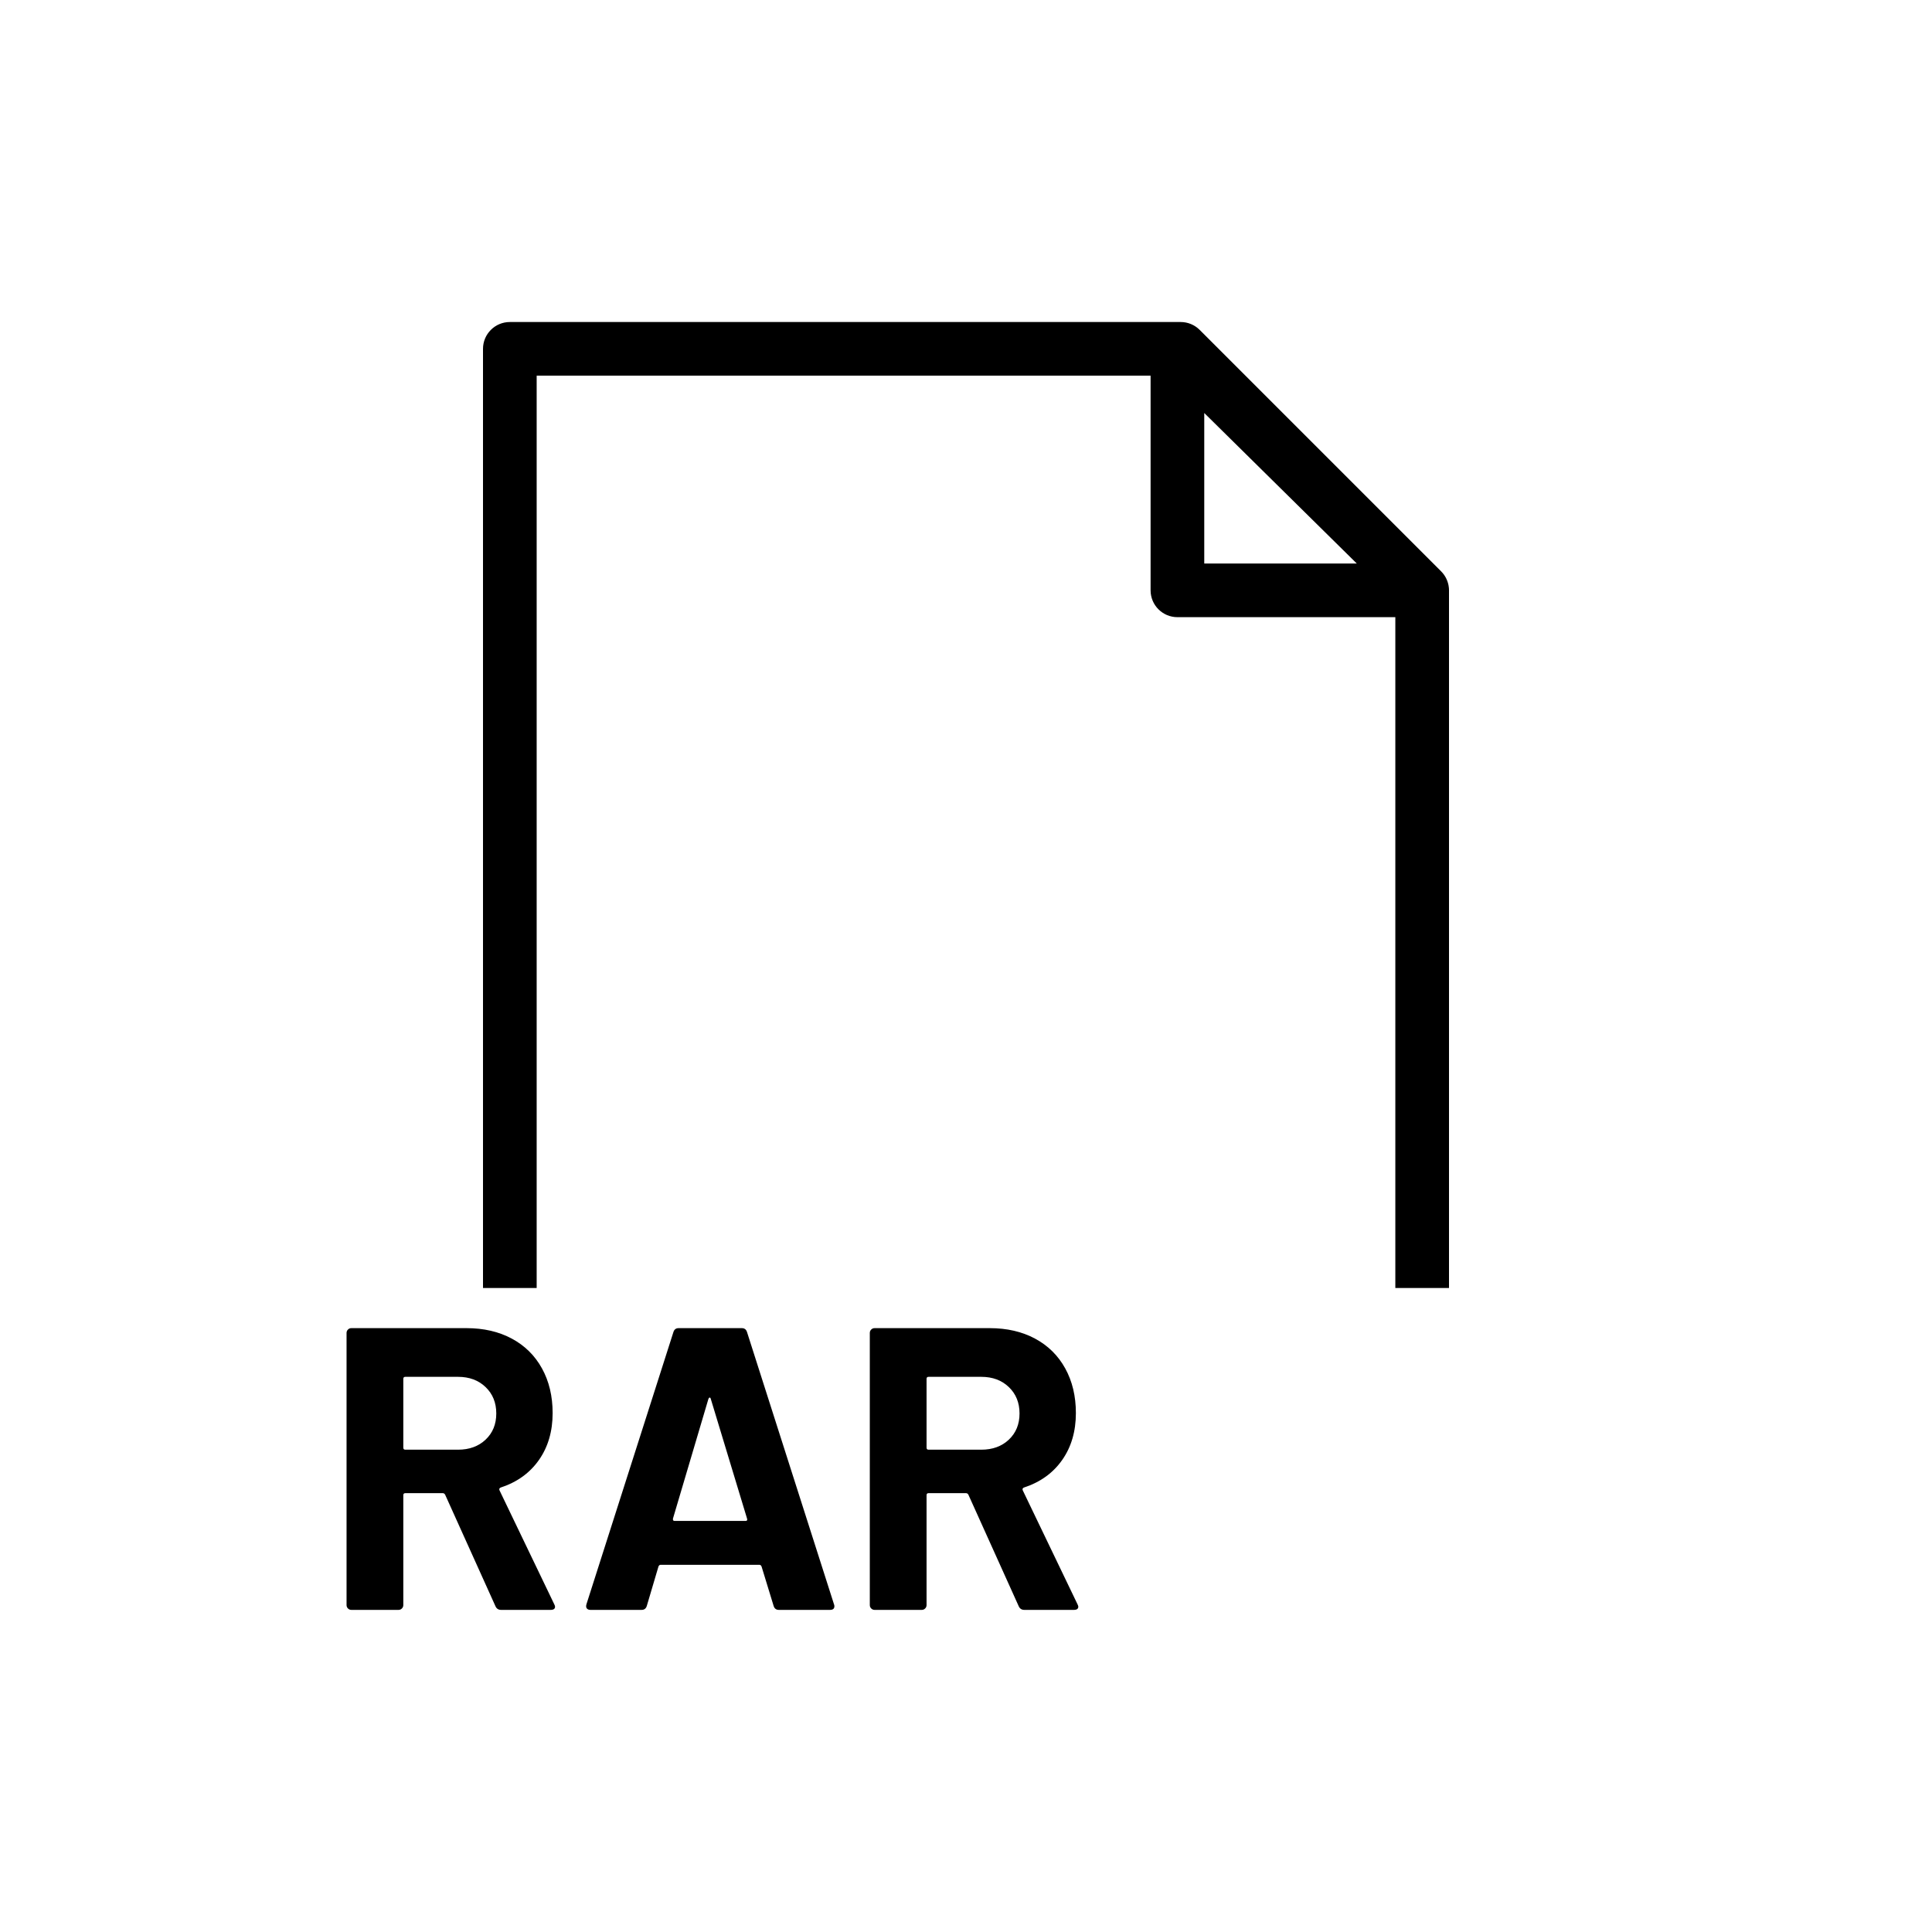<?xml version="1.0" encoding="UTF-8"?>
<svg id="icon" xmlns="http://www.w3.org/2000/svg" viewBox="0 0 864 864">
  <path d="M223.38,666.49c-.24-.6-.06-1.02.54-1.26,7.32-2.4,13.02-6.51,17.1-12.33,4.08-5.82,6.12-12.81,6.12-20.97,0-7.56-1.59-14.22-4.77-19.98-3.18-5.76-7.68-10.2-13.5-13.32-5.82-3.12-12.57-4.68-20.25-4.68h-51.48c-.6,0-1.11.21-1.53.63s-.63.93-.63,1.53v121.68c0,.6.21,1.11.63,1.53.42.42.93.63,1.53.63h21.06c.6,0,1.11-.21,1.53-.63s.63-.93.63-1.53v-49.14c0-.6.3-.9.9-.9h16.74c.48,0,.84.24,1.08.72l22.5,49.86c.48,1.08,1.32,1.62,2.52,1.62h22.14c1.32,0,1.98-.48,1.98-1.44,0-.24-.12-.6-.36-1.08l-24.48-50.94ZM217.17,643.81c-3.18,3-7.29,4.5-12.33,4.5h-23.58c-.6,0-.9-.3-.9-.9v-30.78c0-.6.3-.9.9-.9h23.58c5.04,0,9.15,1.53,12.33,4.59,3.18,3.06,4.77,6.99,4.77,11.79s-1.59,8.7-4.77,11.7Z" style="stroke-width: 0px;"/>
  <path d="M334.08,595.75c-.36-1.2-1.14-1.8-2.34-1.8h-28.26c-1.2,0-1.98.6-2.34,1.8l-38.88,121.68c-.24.84-.18,1.47.18,1.89.36.42.9.63,1.62.63h22.86c1.2,0,1.98-.6,2.34-1.8l5.22-17.64c.24-.48.54-.72.9-.72h44.28c.36,0,.66.24.9.72l5.4,17.64c.36,1.2,1.14,1.8,2.34,1.8h22.86c1.32,0,1.98-.54,1.98-1.62,0-.36-.06-.66-.18-.9l-38.88-121.68ZM333.36,680.17h-31.68c-.6,0-.84-.36-.72-1.08l15.84-53.46c.12-.36.3-.57.54-.63.24-.06.42.15.54.63l16.2,53.46c.24.72,0,1.08-.72,1.08Z" style="stroke-width: 0px;"/>
  <path d="M457.38,666.49c-.24-.6-.06-1.02.54-1.26,7.32-2.4,13.02-6.51,17.1-12.33,4.08-5.82,6.12-12.81,6.12-20.97,0-7.56-1.59-14.22-4.77-19.98-3.18-5.76-7.68-10.2-13.5-13.32-5.82-3.12-12.57-4.68-20.25-4.68h-51.48c-.6,0-1.11.21-1.53.63-.42.42-.63.93-.63,1.53v121.68c0,.6.21,1.11.63,1.53.42.42.93.63,1.53.63h21.06c.6,0,1.11-.21,1.53-.63s.63-.93.63-1.53v-49.14c0-.6.3-.9.9-.9h16.74c.48,0,.84.24,1.08.72l22.5,49.86c.48,1.08,1.32,1.62,2.52,1.62h22.14c1.32,0,1.98-.48,1.98-1.44,0-.24-.12-.6-.36-1.08l-24.48-50.94ZM451.17,643.81c-3.18,3-7.29,4.5-12.33,4.5h-23.58c-.6,0-.9-.3-.9-.9v-30.78c0-.6.3-.9.9-.9h23.58c5.04,0,9.15,1.53,12.33,4.59,3.18,3.06,4.77,6.99,4.77,11.79s-1.59,8.7-4.77,11.7Z" style="stroke-width: 0px;"/>
  <path d="M647.95,262.99c0-.1-.02-.21-.03-.31-.03-.31-.08-.63-.14-.94,0-.04-.01-.08-.02-.12-.07-.34-.16-.69-.26-1.02-.03-.09-.06-.18-.09-.27-.08-.26-.17-.51-.27-.76-.04-.09-.07-.18-.11-.27-.13-.31-.27-.62-.43-.92,0-.01-.01-.03-.02-.04-.17-.32-.35-.62-.55-.92-.05-.08-.1-.15-.15-.22-.15-.22-.32-.44-.49-.66-.06-.08-.13-.16-.19-.24-.2-.23-.4-.46-.62-.68-.03-.03-.06-.07-.09-.1l-108-108c-2.25-2.25-5.3-3.51-8.49-3.51H228c-6.63,0-12,5.37-12,12v420h24V168h274.55v96c0,6.63,5.37,12,12,12h97.45v300h24v-312c0-.06,0-.12,0-.18,0-.28-.02-.56-.04-.83ZM538.55,252v-67.3l68.2,67.3h-68.2Z" style="stroke-width: 0px;"/>
</svg>